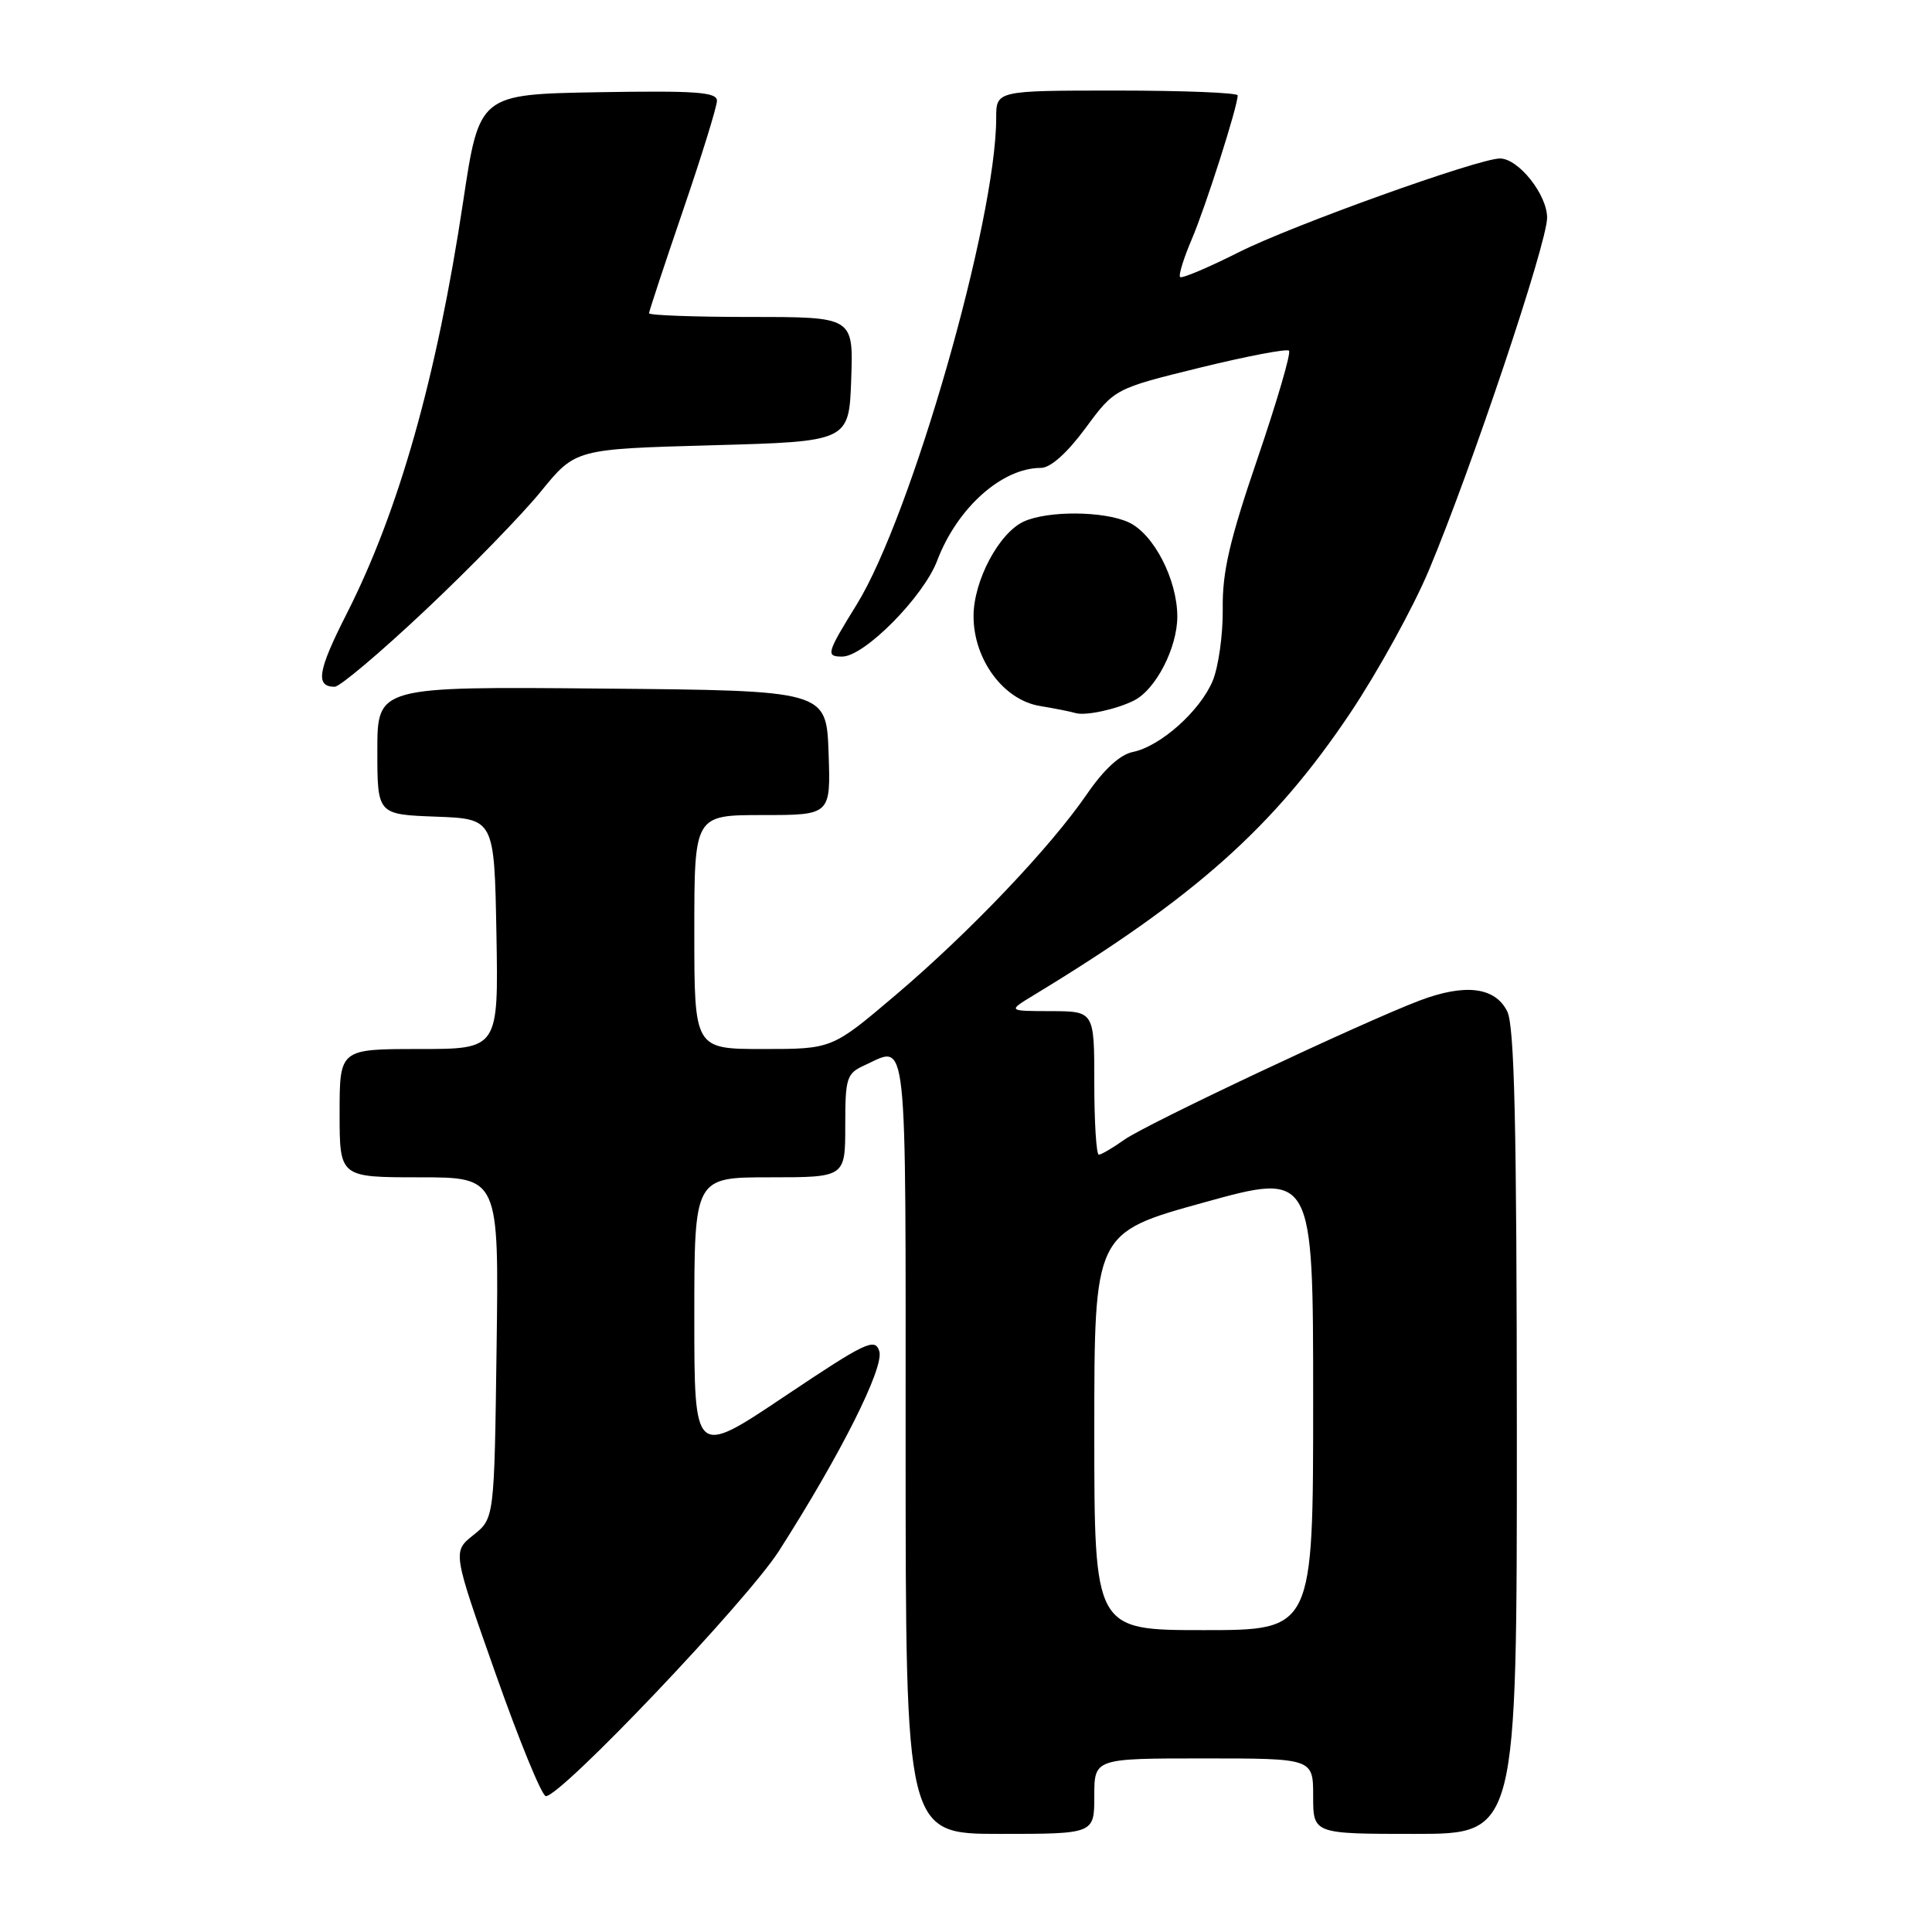<?xml version="1.0" encoding="UTF-8" standalone="no"?>
<!DOCTYPE svg PUBLIC "-//W3C//DTD SVG 1.1//EN" "http://www.w3.org/Graphics/SVG/1.1/DTD/svg11.dtd" >
<svg xmlns="http://www.w3.org/2000/svg" xmlns:xlink="http://www.w3.org/1999/xlink" version="1.1" viewBox="0 0 256 256">
 <g >
 <path fill="currentColor"
d=" M 145.00 238.00 C 145.00 233.00 145.00 233.00 159.50 233.00 C 174.00 233.00 174.00 233.00 174.00 238.00 C 174.00 243.00 174.00 243.00 187.50 243.00 C 201.00 243.00 201.00 243.00 200.99 189.75 C 200.97 148.98 200.68 135.91 199.71 134.00 C 198.09 130.78 194.13 130.30 188.10 132.58 C 180.40 135.51 151.91 148.93 148.96 151.03 C 147.44 152.11 145.92 153.00 145.60 153.00 C 145.27 153.00 145.00 148.72 145.00 143.50 C 145.00 134.00 145.00 134.00 139.25 133.98 C 133.50 133.97 133.50 133.97 137.00 131.85 C 158.32 118.92 168.79 109.59 178.90 94.50 C 182.58 89.00 187.29 80.45 189.36 75.50 C 195.01 62.01 205.00 32.21 205.00 28.85 C 205.00 25.78 201.20 21.00 198.75 21.00 C 195.91 21.00 171.14 29.89 164.15 33.42 C 160.10 35.46 156.60 36.94 156.37 36.71 C 156.14 36.47 156.84 34.22 157.92 31.69 C 159.74 27.43 164.00 14.10 164.00 12.64 C 164.00 12.29 156.80 12.00 148.00 12.00 C 132.00 12.00 132.00 12.00 132.00 15.65 C 132.00 29.17 120.76 68.38 113.52 80.10 C 109.51 86.59 109.40 87.00 111.60 87.00 C 114.52 87.00 122.36 79.09 124.18 74.29 C 126.83 67.30 132.76 62.00 137.92 62.00 C 139.19 62.00 141.36 60.07 143.82 56.75 C 147.69 51.50 147.69 51.50 158.99 48.72 C 165.20 47.20 170.52 46.18 170.80 46.47 C 171.09 46.76 169.21 53.18 166.63 60.75 C 162.92 71.61 161.95 75.80 162.02 80.66 C 162.06 84.05 161.46 88.35 160.69 90.21 C 159.01 94.22 153.77 98.89 150.11 99.64 C 148.42 99.98 146.28 101.94 144.04 105.20 C 139.18 112.29 128.48 123.53 118.64 131.88 C 110.25 139.00 110.25 139.00 101.13 139.00 C 92.00 139.00 92.00 139.00 92.00 123.50 C 92.00 108.00 92.00 108.00 101.04 108.00 C 110.08 108.00 110.08 108.00 109.79 99.75 C 109.50 91.50 109.50 91.50 79.75 91.24 C 50.00 90.97 50.00 90.97 50.00 99.44 C 50.00 107.92 50.00 107.92 57.75 108.21 C 65.50 108.50 65.50 108.50 65.78 123.75 C 66.05 139.00 66.05 139.00 55.53 139.00 C 45.00 139.00 45.00 139.00 45.00 147.50 C 45.00 156.00 45.00 156.00 55.55 156.00 C 66.11 156.00 66.11 156.00 65.80 178.60 C 65.50 201.19 65.50 201.19 62.73 203.40 C 59.96 205.61 59.96 205.61 65.68 221.80 C 68.82 230.71 71.81 238.00 72.33 238.00 C 74.38 238.00 98.99 212.11 103.22 205.50 C 111.38 192.74 117.19 181.18 116.51 179.04 C 115.94 177.23 114.74 177.81 103.94 185.04 C 92.00 193.04 92.00 193.04 92.00 174.52 C 92.00 156.00 92.00 156.00 102.00 156.00 C 112.00 156.00 112.00 156.00 112.00 149.16 C 112.00 142.80 112.18 142.24 114.55 141.16 C 120.33 138.53 120.00 135.49 120.00 191.50 C 120.00 243.00 120.00 243.00 132.50 243.00 C 145.00 243.00 145.00 243.00 145.00 238.00 Z  M 150.30 92.80 C 153.17 91.33 155.99 85.83 156.00 81.71 C 156.00 76.79 152.86 70.71 149.53 69.20 C 146.24 67.70 138.87 67.65 135.67 69.10 C 132.37 70.61 129.00 76.95 129.00 81.65 C 129.00 87.37 132.95 92.73 137.76 93.54 C 139.82 93.88 141.95 94.31 142.50 94.48 C 143.80 94.89 148.00 93.98 150.30 92.80 Z  M 56.35 80.86 C 62.27 75.29 69.17 68.20 71.68 65.11 C 76.25 59.50 76.25 59.50 94.38 59.00 C 112.50 58.50 112.50 58.50 112.79 50.25 C 113.08 42.00 113.08 42.00 99.54 42.00 C 92.09 42.00 86.00 41.78 86.00 41.51 C 86.00 41.25 88.03 35.12 90.50 27.89 C 92.97 20.67 95.00 14.12 95.00 13.35 C 95.00 12.20 92.23 12.00 79.26 12.22 C 63.51 12.50 63.51 12.50 61.37 26.71 C 57.88 49.93 52.86 67.69 45.94 81.32 C 42.10 88.87 41.75 91.00 44.35 91.00 C 45.03 91.00 50.43 86.44 56.35 80.86 Z  M 145.00 189.68 C 145.00 163.35 145.00 163.35 159.50 159.34 C 174.00 155.32 174.00 155.32 174.00 185.66 C 174.00 216.00 174.00 216.00 159.50 216.00 C 145.00 216.00 145.00 216.00 145.00 189.68 Z "/>
</g>
</svg>